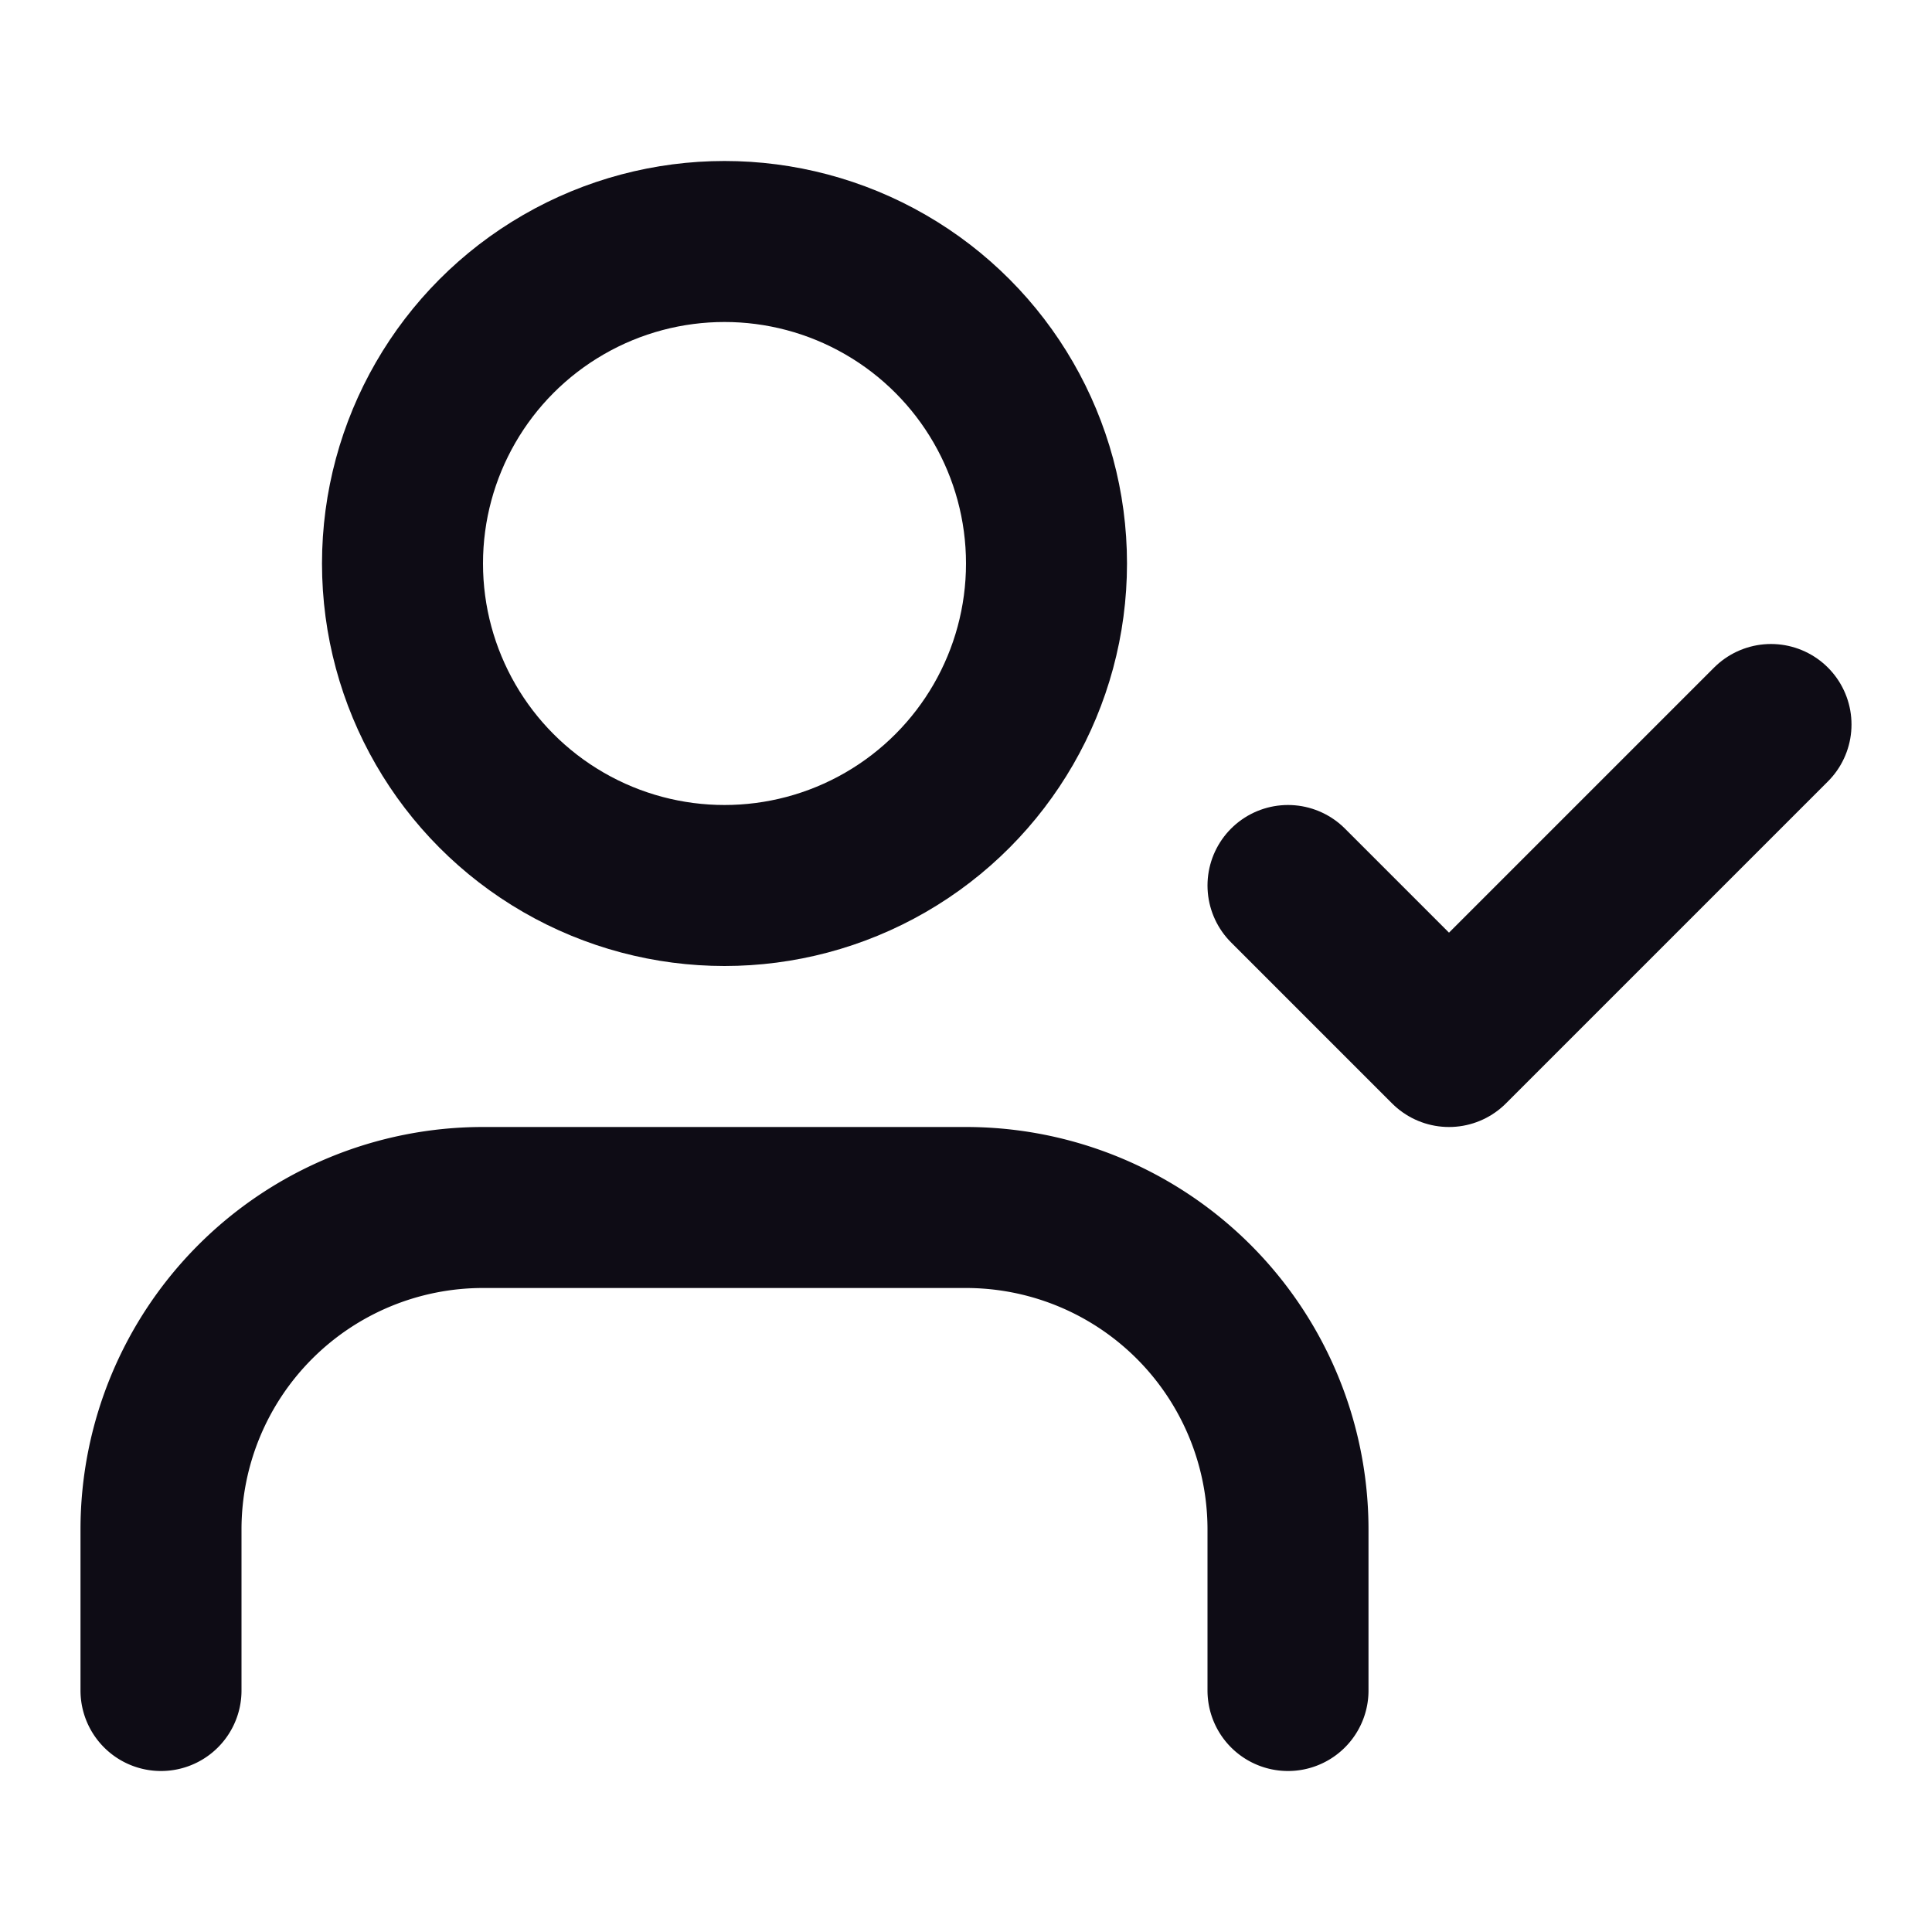 <svg xmlns="http://www.w3.org/2000/svg" width="24" height="24" viewBox="0 0 24 24" fill="none" stroke="#0E0C15" stroke-width="2" stroke-linecap="round" stroke-linejoin="round" class="lucide lucide-user-check"><path d="M16 21v-2a4 4 0 0 0-4-4H6a4 4 0 0 0-4 4v2"/><circle cx="9" cy="7" r="4"/><polyline points="16 11 18 13 22 9"/></svg>